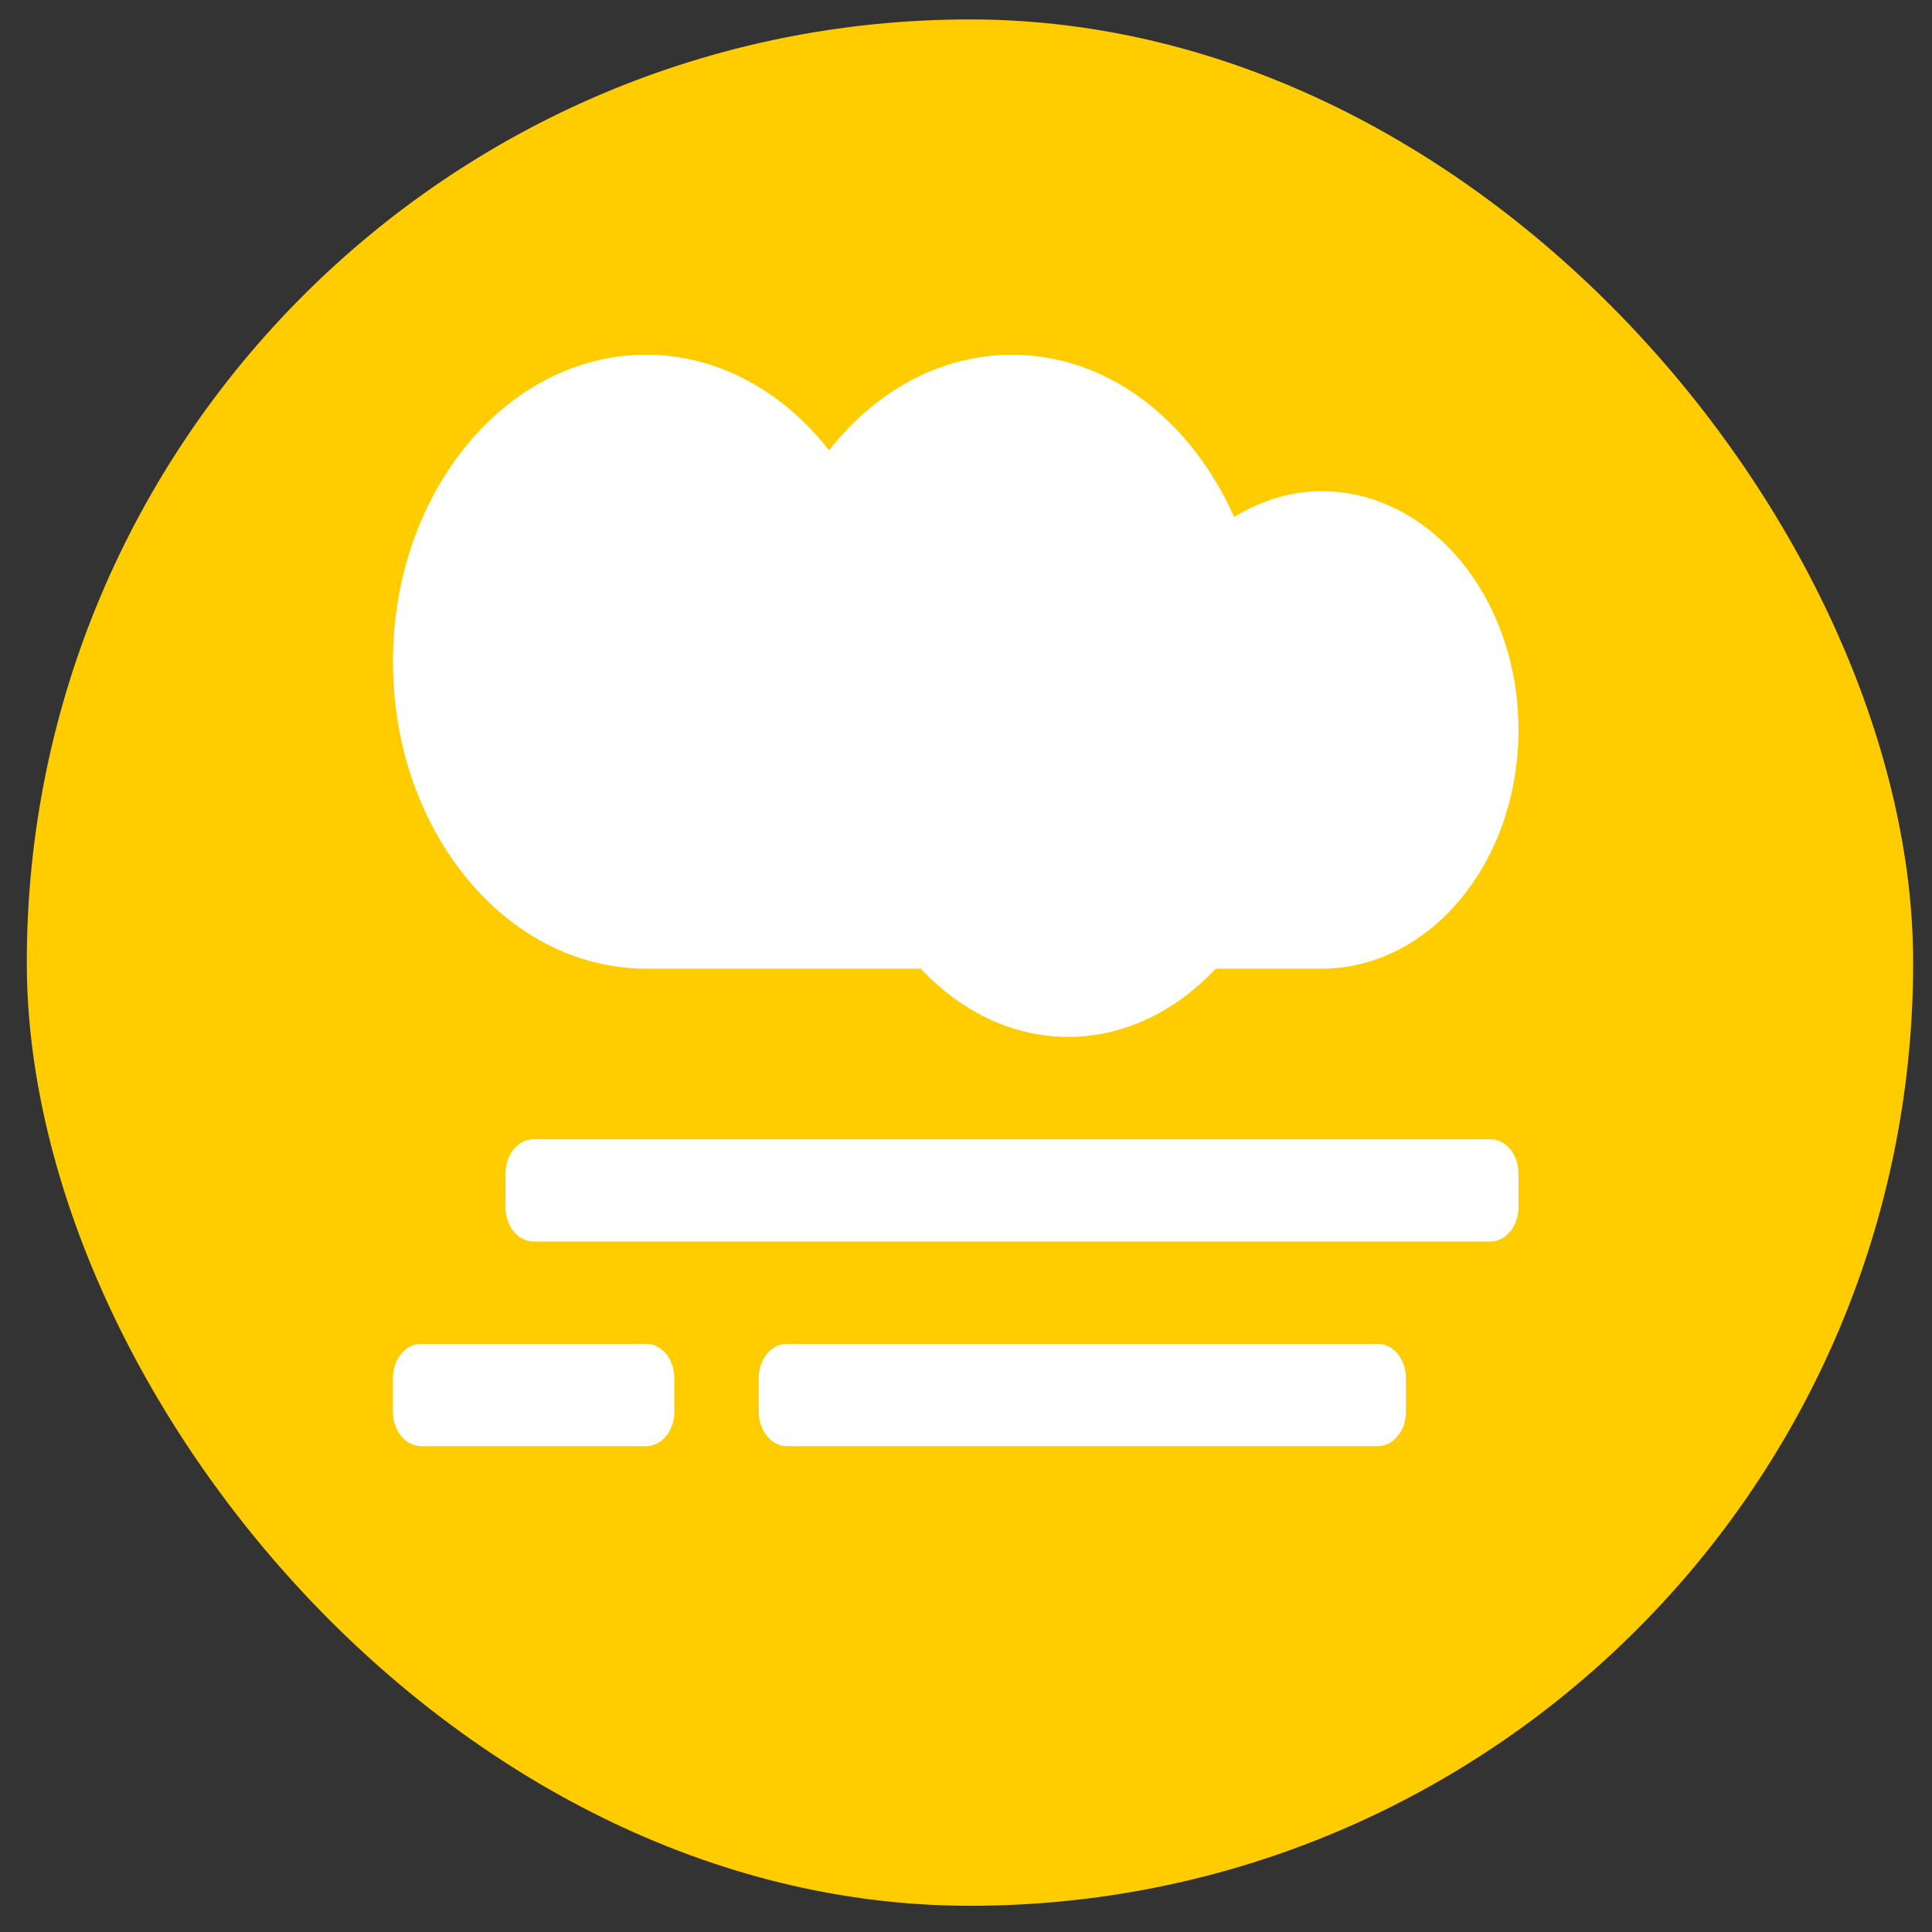 <svg width="53" height="53" viewBox="0 0 53 53" fill="none" xmlns="http://www.w3.org/2000/svg">
<rect x="0" y="0" width="53" height="53" fill="#333333" stroke="none"/>
<rect x="0.735" y="0.533" width="51.748" height="51.748" rx="25.874" fill="#FFCC00"/>
<g clip-path="url(#clip0)">
<path d="M40.884 31.251H14.639C14.214 31.251 13.867 31.672 13.867 32.187V33.123C13.867 33.637 14.214 34.058 14.639 34.058H40.884C41.309 34.058 41.656 33.637 41.656 33.123V32.187C41.656 31.672 41.309 31.251 40.884 31.251ZM17.727 36.865H11.551C11.127 36.865 10.779 37.286 10.779 37.801V38.736C10.779 39.251 11.127 39.672 11.551 39.672H17.727C18.151 39.672 18.498 39.251 18.498 38.736V37.801C18.498 37.286 18.151 36.865 17.727 36.865ZM37.796 36.865H21.586C21.162 36.865 20.814 37.286 20.814 37.801V38.736C20.814 39.251 21.162 39.672 21.586 39.672H37.796C38.221 39.672 38.568 39.251 38.568 38.736V37.801C38.568 37.286 38.221 36.865 37.796 36.865ZM17.727 26.573H25.258C26.343 27.725 27.747 28.444 29.305 28.444C30.864 28.444 32.263 27.725 33.353 26.573H36.252C39.239 26.573 41.656 23.643 41.656 20.023C41.656 16.404 39.239 13.474 36.252 13.474C35.384 13.474 34.578 13.743 33.855 14.181C32.682 11.544 30.405 9.731 27.761 9.731C25.783 9.731 24.008 10.743 22.744 12.351C21.48 10.743 19.705 9.731 17.727 9.731C13.891 9.731 10.779 13.503 10.779 18.152C10.779 22.801 13.891 26.573 17.727 26.573Z" fill="white"/>
</g>
<defs>
<clipPath id="clip0">
<rect x="10.779" y="9.731" width="30.877" height="29.941" fill="white"/>
</clipPath>
</defs>
</svg>
